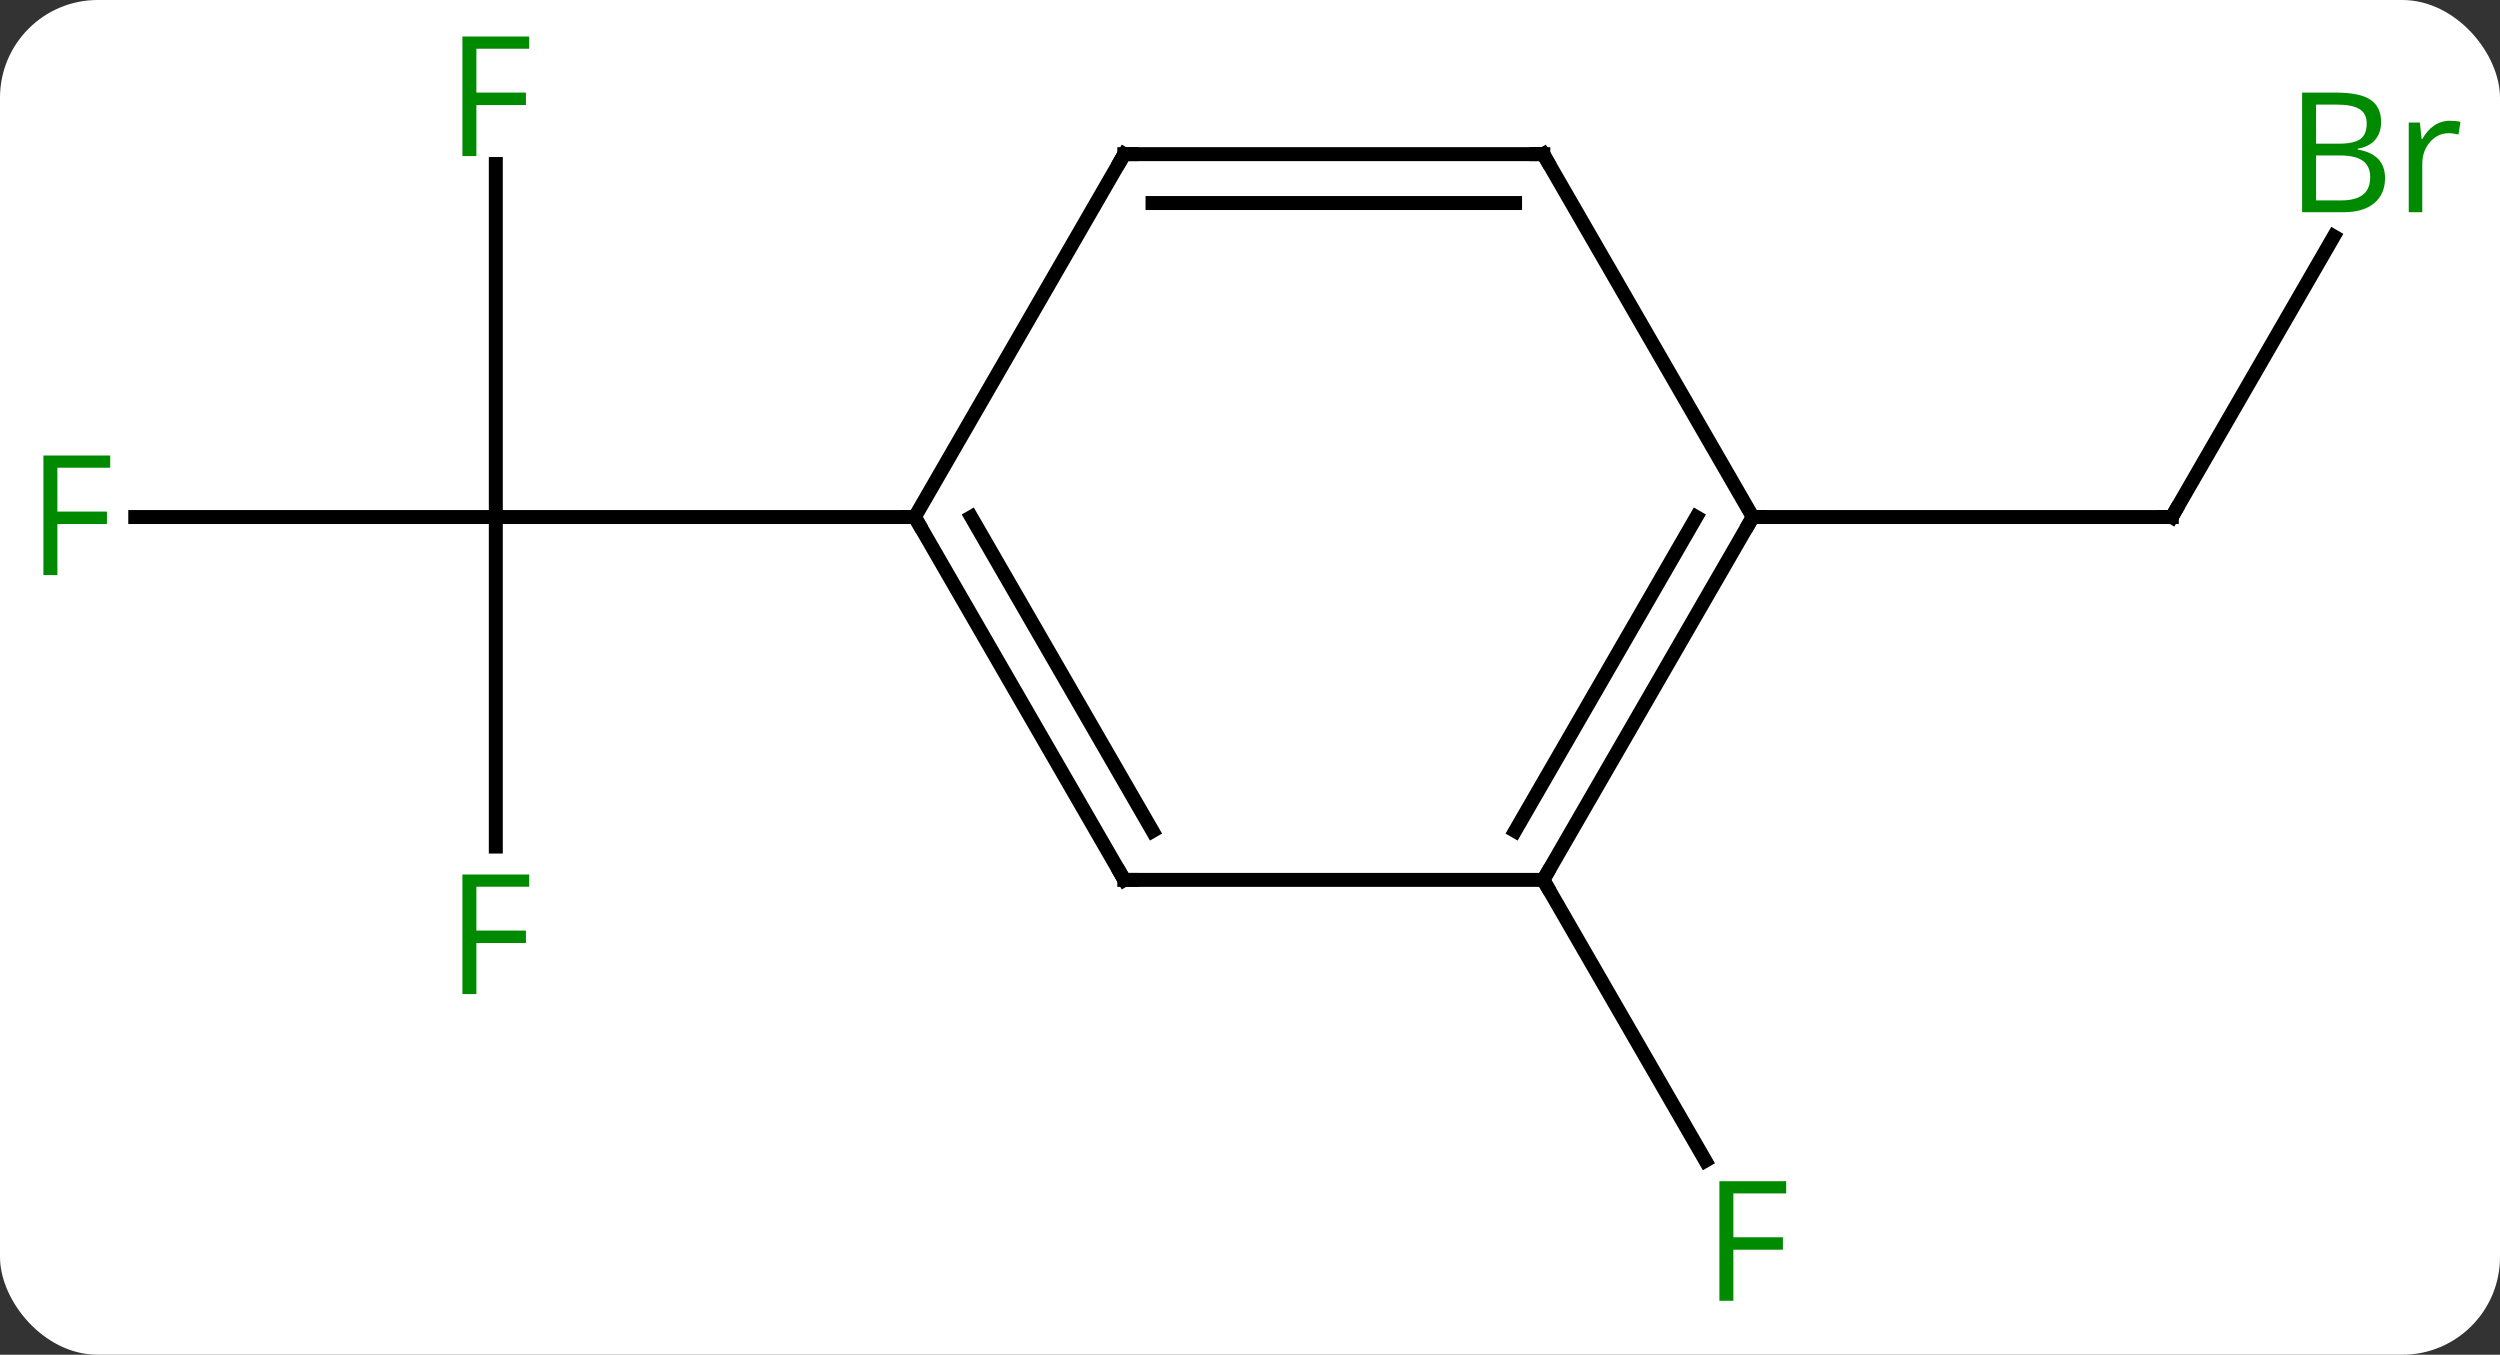 <svg width="179" viewBox="0 0 179 97" style="fill-opacity:1; color-rendering:auto; color-interpolation:auto; text-rendering:auto; stroke:black; stroke-linecap:square; stroke-miterlimit:10; shape-rendering:auto; stroke-opacity:1; fill:black; stroke-dasharray:none; font-weight:normal; stroke-width:1; font-family:'Open Sans'; font-style:normal; stroke-linejoin:miter; font-size:12; stroke-dashoffset:0; image-rendering:auto;" height="97" class="cas-substance-image" xmlns:xlink="http://www.w3.org/1999/xlink" xmlns="http://www.w3.org/2000/svg"><rect x="0" y="0" width="179" height="97" fill="#333333" stroke="none"/><svg class="cas-substance-single-component"><rect y="0" x="0" width="179" stroke="none" ry="7" rx="7" height="97" fill="white" class="cas-substance-group"/><svg y="0" x="0" width="179" viewBox="0 0 179 97" style="fill:black;" height="97" class="cas-substance-single-component-image"><svg><g><g transform="translate(88,48)" style="text-rendering:geometricPrecision; color-rendering:optimizeQuality; color-interpolation:linearRGB; stroke-linecap:butt; image-rendering:optimizeQuality;"><line y2="12.614" y1="-10.98" x2="-52.5" x1="-52.5" style="fill:none;"/><line y2="-10.98" y1="-10.98" x2="-78.315" x1="-52.5" style="fill:none;"/><line y2="-36.257" y1="-10.98" x2="-52.5" x1="-52.5" style="fill:none;"/><line y2="-10.98" y1="-10.98" x2="-22.5" x1="-52.5" style="fill:none;"/><line y2="15" y1="35.107" x2="22.5" x1="34.109" style="fill:none;"/><line y2="-31.075" y1="-10.98" x2="79.101" x1="67.5" style="fill:none;"/><line y2="-10.98" y1="-10.98" x2="37.5" x1="67.5" style="fill:none;"/><line y2="15" y1="-10.98" x2="-7.5" x1="-22.5" style="fill:none;"/><line y2="11.5" y1="-10.98" x2="-5.479" x1="-18.459" style="fill:none;"/><line y2="-36.963" y1="-10.98" x2="-7.5" x1="-22.5" style="fill:none;"/><line y2="15" y1="15" x2="22.5" x1="-7.5" style="fill:none;"/><line y2="-36.963" y1="-36.963" x2="22.5" x1="-7.5" style="fill:none;"/><line y2="-33.463" y1="-33.463" x2="20.479" x1="-5.479" style="fill:none;"/><line y2="-10.98" y1="15" x2="37.5" x1="22.5" style="fill:none;"/><line y2="-10.98" y1="11.5" x2="33.459" x1="20.479" style="fill:none;"/><line y2="-10.98" y1="-36.963" x2="37.5" x1="22.5" style="fill:none;"/></g><g transform="translate(88,48)" style="fill:rgb(0,138,0); text-rendering:geometricPrecision; color-rendering:optimizeQuality; image-rendering:optimizeQuality; font-family:'Open Sans'; stroke:rgb(0,138,0); color-interpolation:linearRGB;"><path style="stroke:none;" d="M-53.891 23.176 L-54.891 23.176 L-54.891 14.614 L-50.109 14.614 L-50.109 15.489 L-53.891 15.489 L-53.891 18.629 L-50.344 18.629 L-50.344 19.52 L-53.891 19.52 L-53.891 23.176 Z"/><path style="stroke:none;" d="M-83.891 -6.824 L-84.891 -6.824 L-84.891 -15.386 L-80.109 -15.386 L-80.109 -14.511 L-83.891 -14.511 L-83.891 -11.371 L-80.344 -11.371 L-80.344 -10.48 L-83.891 -10.48 L-83.891 -6.824 Z"/><path style="stroke:none;" d="M-53.891 -36.824 L-54.891 -36.824 L-54.891 -45.386 L-50.109 -45.386 L-50.109 -44.511 L-53.891 -44.511 L-53.891 -41.371 L-50.344 -41.371 L-50.344 -40.48 L-53.891 -40.48 L-53.891 -36.824 Z"/><path style="stroke:none;" d="M36.109 45.136 L35.109 45.136 L35.109 36.574 L39.891 36.574 L39.891 37.449 L36.109 37.449 L36.109 40.589 L39.656 40.589 L39.656 41.48 L36.109 41.48 L36.109 45.136 Z"/></g><g transform="translate(88,48)" style="stroke-linecap:butt; text-rendering:geometricPrecision; color-rendering:optimizeQuality; image-rendering:optimizeQuality; font-family:'Open Sans'; color-interpolation:linearRGB; stroke-miterlimit:5;"><path style="fill:none;" d="M67.75 -11.413 L67.5 -10.98 L67 -10.98"/><path style="fill:rgb(0,138,0); stroke:none;" d="M76.831 -41.369 L79.253 -41.369 Q80.956 -41.369 81.722 -40.861 Q82.487 -40.354 82.487 -39.26 Q82.487 -38.494 82.065 -37.994 Q81.644 -37.494 80.815 -37.354 L80.815 -37.291 Q82.769 -36.963 82.769 -35.244 Q82.769 -34.104 81.995 -33.455 Q81.222 -32.807 79.831 -32.807 L76.831 -32.807 L76.831 -41.369 ZM77.831 -37.713 L79.472 -37.713 Q80.534 -37.713 80.995 -38.041 Q81.456 -38.369 81.456 -39.151 Q81.456 -39.869 80.94 -40.19 Q80.425 -40.51 79.3 -40.51 L77.831 -40.51 L77.831 -37.713 ZM77.831 -36.869 L77.831 -33.651 L79.628 -33.651 Q80.659 -33.651 81.183 -34.057 Q81.706 -34.463 81.706 -35.322 Q81.706 -36.119 81.167 -36.494 Q80.628 -36.869 79.534 -36.869 L77.831 -36.869 ZM87.403 -39.354 Q87.825 -39.354 88.169 -39.276 L88.028 -38.369 Q87.638 -38.463 87.325 -38.463 Q86.544 -38.463 85.989 -37.83 Q85.435 -37.197 85.435 -36.26 L85.435 -32.807 L84.466 -32.807 L84.466 -39.229 L85.263 -39.229 L85.388 -38.041 L85.435 -38.041 Q85.778 -38.666 86.286 -39.01 Q86.794 -39.354 87.403 -39.354 Z"/><path style="fill:none;" d="M-22.25 -10.547 L-22.5 -10.98 L-23 -10.98"/><path style="fill:none;" d="M-7.75 14.567 L-7.5 15 L-7 15"/><path style="fill:none;" d="M-7.75 -36.53 L-7.5 -36.963 L-7 -36.963"/><path style="fill:none;" d="M22.75 14.567 L22.5 15 L22.75 15.433"/><path style="fill:none;" d="M22 -36.963 L22.5 -36.963 L22.75 -36.53"/><path style="fill:none;" d="M37.25 -10.547 L37.5 -10.98 L38 -10.98"/></g></g></svg></svg></svg></svg>